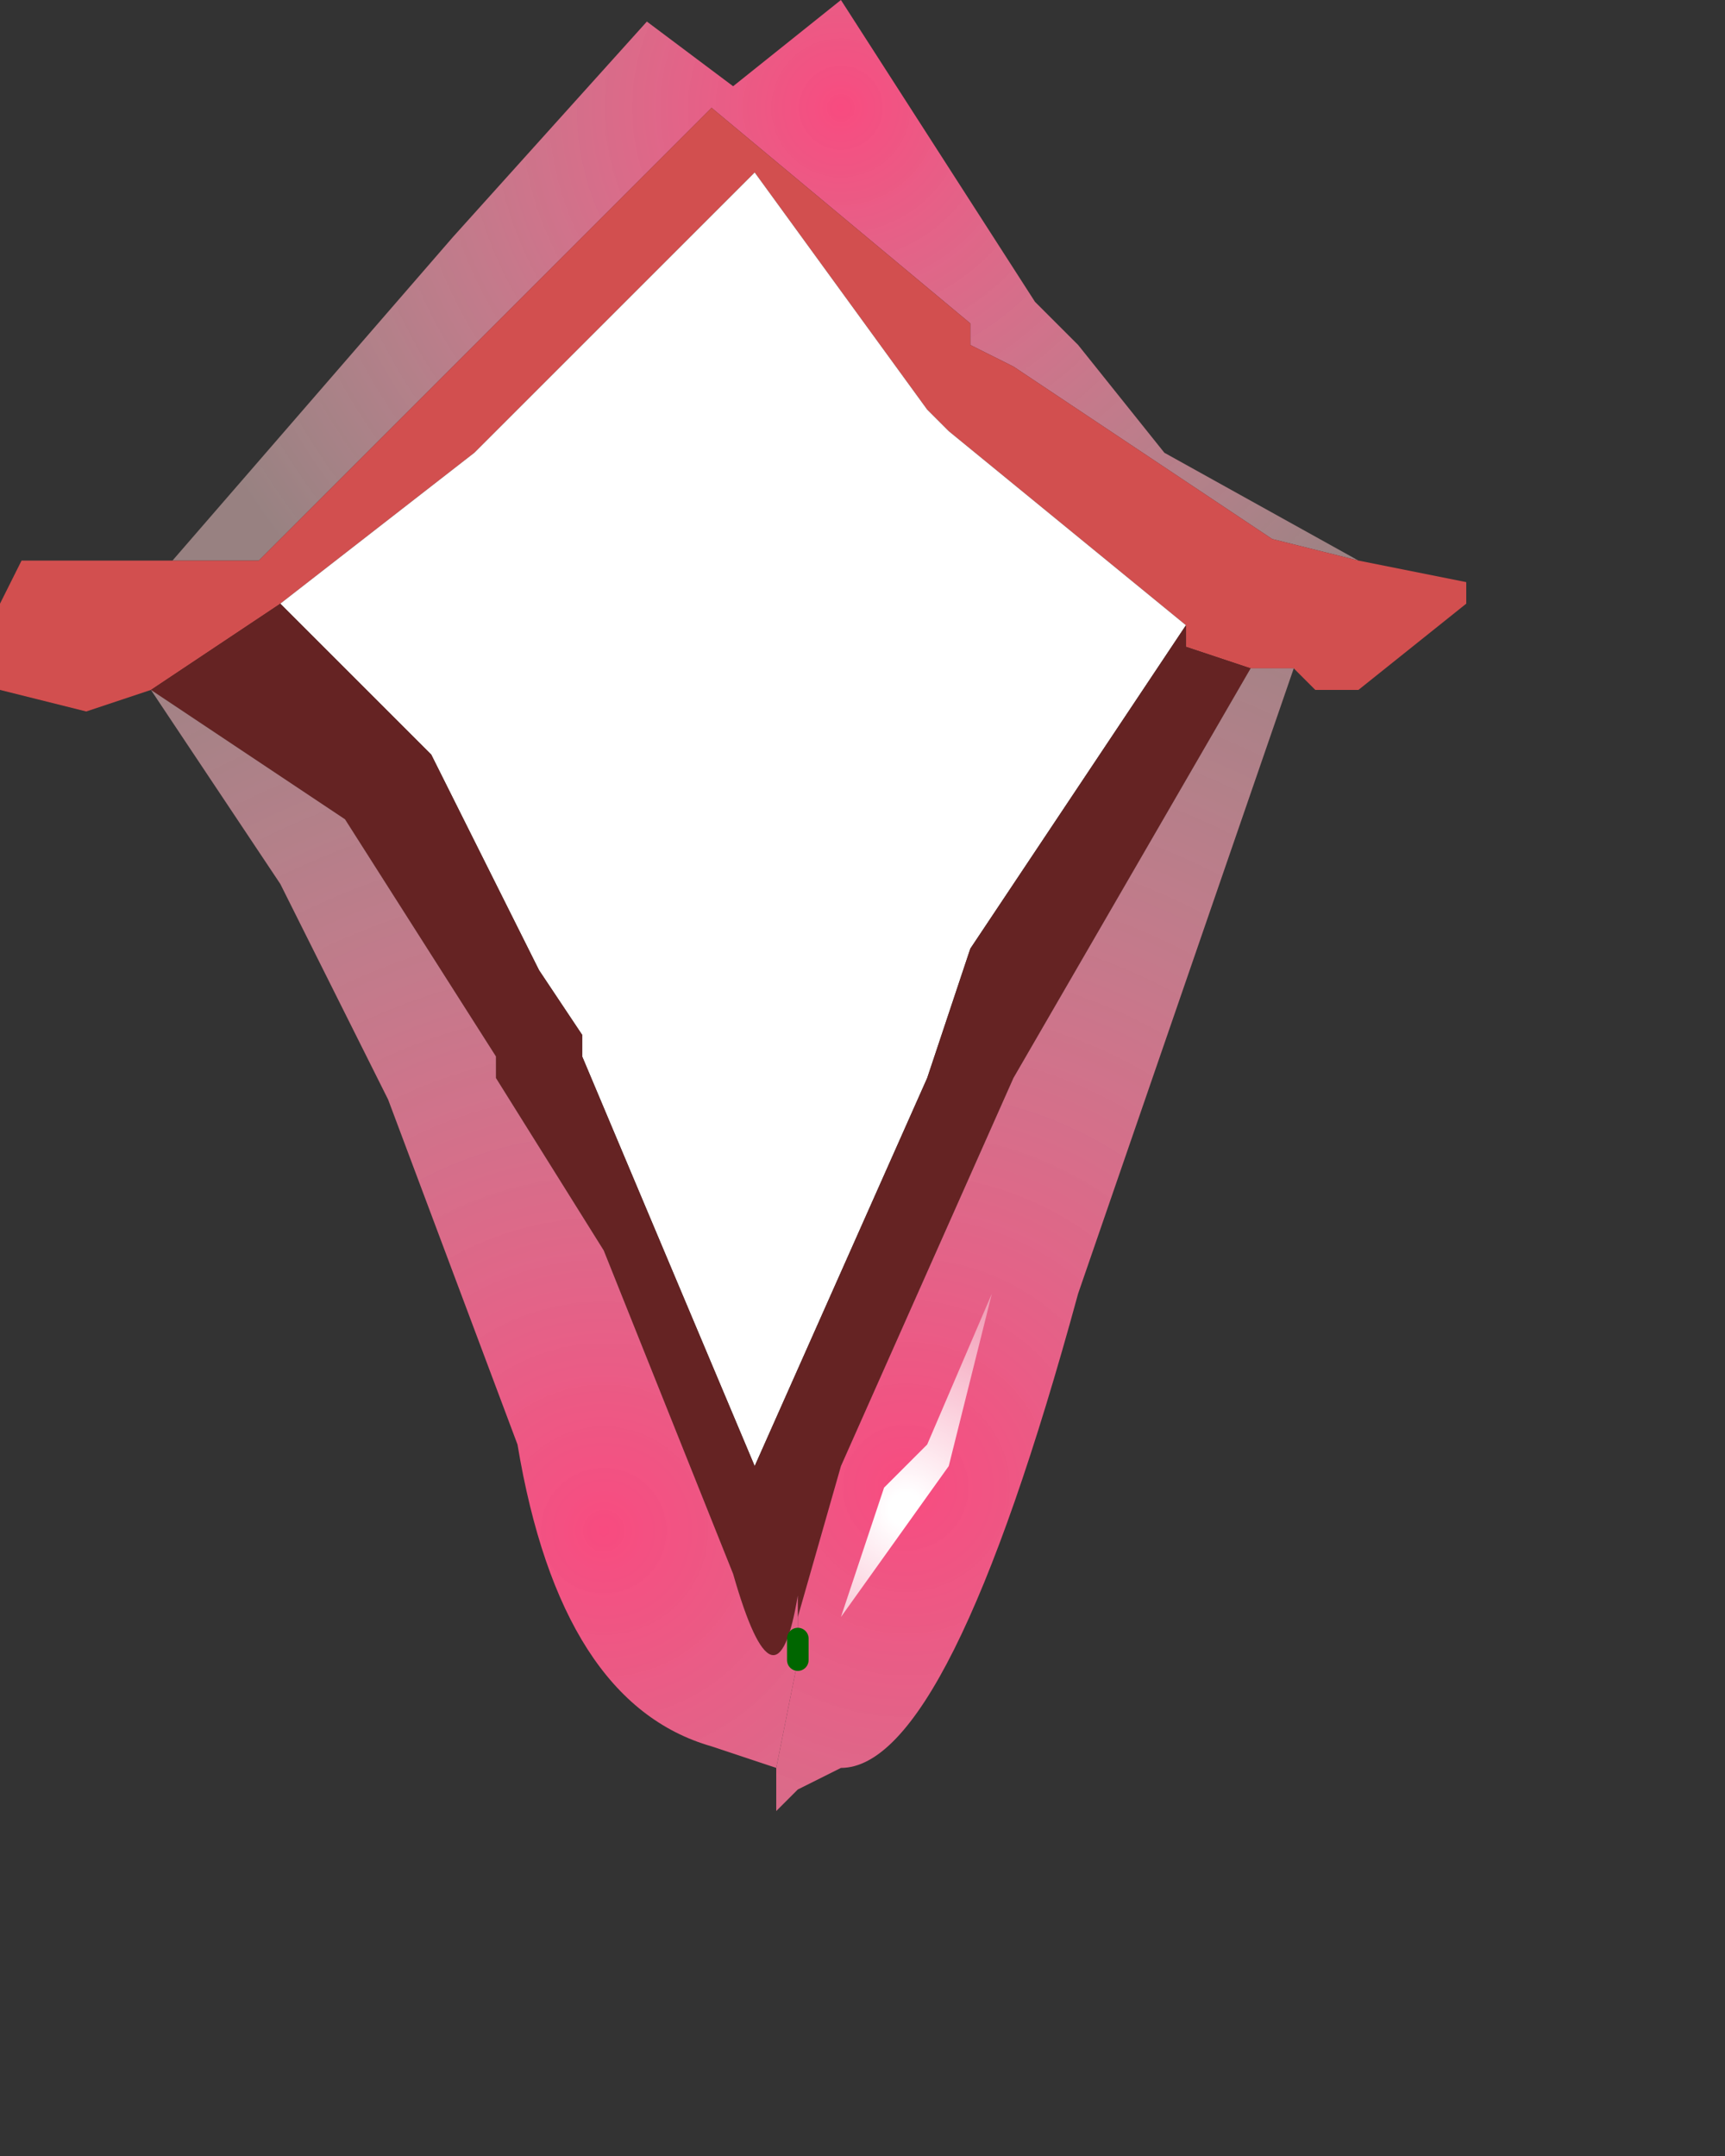 <?xml version="1.0" encoding="utf-8"?>
<svg version="1.1" id="Layer_1"
xmlns="http://www.w3.org/2000/svg"
xmlns:xlink="http://www.w3.org/1999/xlink"
xmlns:author="http://www.sothink.com"
width="4px" height="5px"
xml:space="preserve">
<rect width="100%" height="100%" fill="#333333" stroke="none"/>
<g id="339" transform="matrix(1, 0, 0, 1, 1.75, 2.55)">
<radialGradient
id="RadialGradID_3162" gradientUnits="userSpaceOnUse" gradientTransform="matrix(0.002, 0, 0, 0.002, 0.2, -2.3)" spreadMethod ="pad" cx="0" cy="0" r="819.2" fx="0" fy="0" >
<stop  offset="0"  style="stop-color:#F84B80;stop-opacity:1" />
<stop  offset="1"  style="stop-color:#FDD0D0;stop-opacity:0.502" />
</radialGradient>
<path style="fill:url(#RadialGradID_3162) " d="M1.2,-1.3L0.6 -1.7L0.5 -1.75L0.5 -1.8L-0.1 -2.3L-1.15 -1.25L-1.35 -1.25L-0.7 -2L-0.25 -2.5L-0.05 -2.35L0.2 -2.55L0.65 -1.85L0.75 -1.75L0.95 -1.5L1.4 -1.25L1.2 -1.3" />
<radialGradient
id="RadialGradID_3163" gradientUnits="userSpaceOnUse" gradientTransform="matrix(0.003, -6.10352e-005, 6.10352e-005, 0.003, -30.85, -34.15)" spreadMethod ="pad" cx="0" cy="0" r="819.2" fx="0" fy="0" >
<stop  offset="0.761"  style="stop-color:#EB5858;stop-opacity:1" />
<stop  offset="1"  style="stop-color:#D24F4F;stop-opacity:1" />
</radialGradient>
<path style="fill:url(#RadialGradID_3163) " d="M-1.4,-0.95L-1.55 -0.9L-1.75 -0.95L-1.75 -1.15L-1.7 -1.25L-1.35 -1.25L-1.15 -1.25L-0.1 -2.3L0.5 -1.8L0.5 -1.75L0.6 -1.7L1.2 -1.3L1.4 -1.25L1.65 -1.2L1.65 -1.15L1.4 -0.95L1.3 -0.95L1.25 -1L1.15 -1L1 -1.05L1 -1.1L0.45 -1.55L0.4 -1.6L0 -2.15L-0.65 -1.5L-1.1 -1.15L-1.4 -0.95" />
<path style="fill:#FFFFFF;fill-opacity:1" d="M0.5,-0.35L0.4 -0.05L0 0.85L-0.4 -0.1L-0.4 -0.15L-0.5 -0.3L-0.75 -0.8L-1.1 -1.15L-0.65 -1.5L0 -2.15L0.4 -1.6L0.45 -1.55L1 -1.1L0.5 -0.35" />
<radialGradient
id="RadialGradID_3164" gradientUnits="userSpaceOnUse" gradientTransform="matrix(0.003, -6.10352e-005, 6.10352e-005, 0.003, -30.85, -34.15)" spreadMethod ="pad" cx="0" cy="0" r="819.2" fx="0" fy="0" >
<stop  offset="0.761"  style="stop-color:#A52727;stop-opacity:1" />
<stop  offset="1"  style="stop-color:#652323;stop-opacity:1" />
</radialGradient>
<path style="fill:url(#RadialGradID_3164) " d="M0.6,-0.05L0.2 0.85L0.1 1.2L0.1 1.15Q0.05 1.45 -0.05 1.1L-0.35 0.35L-0.6 -0.05L-0.6 -0.1L-0.95 -0.65L-1.4 -0.95L-1.1 -1.15L-0.75 -0.8L-0.5 -0.3L-0.4 -0.15L-0.4 -0.1L0 0.85L0.4 -0.05L0.5 -0.35L1 -1.1L1 -1.05L1.15 -1L0.6 -0.05" />
<radialGradient
id="RadialGradID_3165" gradientUnits="userSpaceOnUse" gradientTransform="matrix(0.003, 0, 0, 0.003, -0.35, 1)" spreadMethod ="pad" cx="0" cy="0" r="819.2" fx="0" fy="0" >
<stop  offset="0"  style="stop-color:#F84B80;stop-opacity:1" />
<stop  offset="1"  style="stop-color:#FDD0D0;stop-opacity:0.502" />
</radialGradient>
<path style="fill:url(#RadialGradID_3165) " d="M0.05,1.55L-0.1 1.5Q-0.45 1.4 -0.55 0.8L-0.85 0L-1.1 -0.5L-1.4 -0.95L-0.95 -0.65L-0.6 -0.1L-0.6 -0.05L-0.35 0.35L-0.05 1.1Q0.05 1.45 0.1 1.15L0.1 1.2L0.1 1.25L0.1 1.3L0.05 1.55" />
<radialGradient
id="RadialGradID_3166" gradientUnits="userSpaceOnUse" gradientTransform="matrix(0.003, 0, 0, 0.003, 0.35, 0.9)" spreadMethod ="pad" cx="0" cy="0" r="819.2" fx="0" fy="0" >
<stop  offset="0"  style="stop-color:#F84B80;stop-opacity:1" />
<stop  offset="1"  style="stop-color:#FDD0D0;stop-opacity:0.502" />
</radialGradient>
<path style="fill:url(#RadialGradID_3166) " d="M0.1,1.3L0.1 1.25L0.1 1.2L0.2 0.85L0.6 -0.05L1.15 -1L1.25 -1L0.75 0.45Q0.45 1.55 0.2 1.55L0.1 1.6L0.05 1.65L0.05 1.55L0.1 1.3" />
<path style="fill:none;stroke-width:0.05;stroke-linecap:round;stroke-linejoin:round;stroke-miterlimit:3;stroke:#006600;stroke-opacity:1" d="M0.1,1.3L0.1 1.25" />
<radialGradient
id="RadialGradID_3167" gradientUnits="userSpaceOnUse" gradientTransform="matrix(0, 0, 0, 0, 0.15, -2.3)" spreadMethod ="pad" cx="0" cy="0" r="819.2" fx="0" fy="0" >
<stop  offset="0.047"  style="stop-color:#FFFFFF;stop-opacity:1" />
<stop  offset="1"  style="stop-color:#FFFFFF;stop-opacity:0" />
</radialGradient>
<path style="fill:url(#RadialGradID_3167) " d="M0.15,-2.4L0.2 -2.3L0.35 -2.1L0.35 -2.05L-0.05 -2.35L0.05 -2.4L0.15 -2.4" />
<radialGradient
id="RadialGradID_3168" gradientUnits="userSpaceOnUse" gradientTransform="matrix(0.001, 0, 0, 0.001, 0.35, 0.95)" spreadMethod ="pad" cx="0" cy="0" r="819.2" fx="0" fy="0" >
<stop  offset="0.047"  style="stop-color:#FFFFFF;stop-opacity:1" />
<stop  offset="1"  style="stop-color:#FFFFFF;stop-opacity:0" />
</radialGradient>
<path style="fill:url(#RadialGradID_3168) " d="M0.2,1.2L0.3 0.9L0.4 0.8L0.55 0.45L0.45 0.85L0.2 1.2" />
</g>
</svg>

